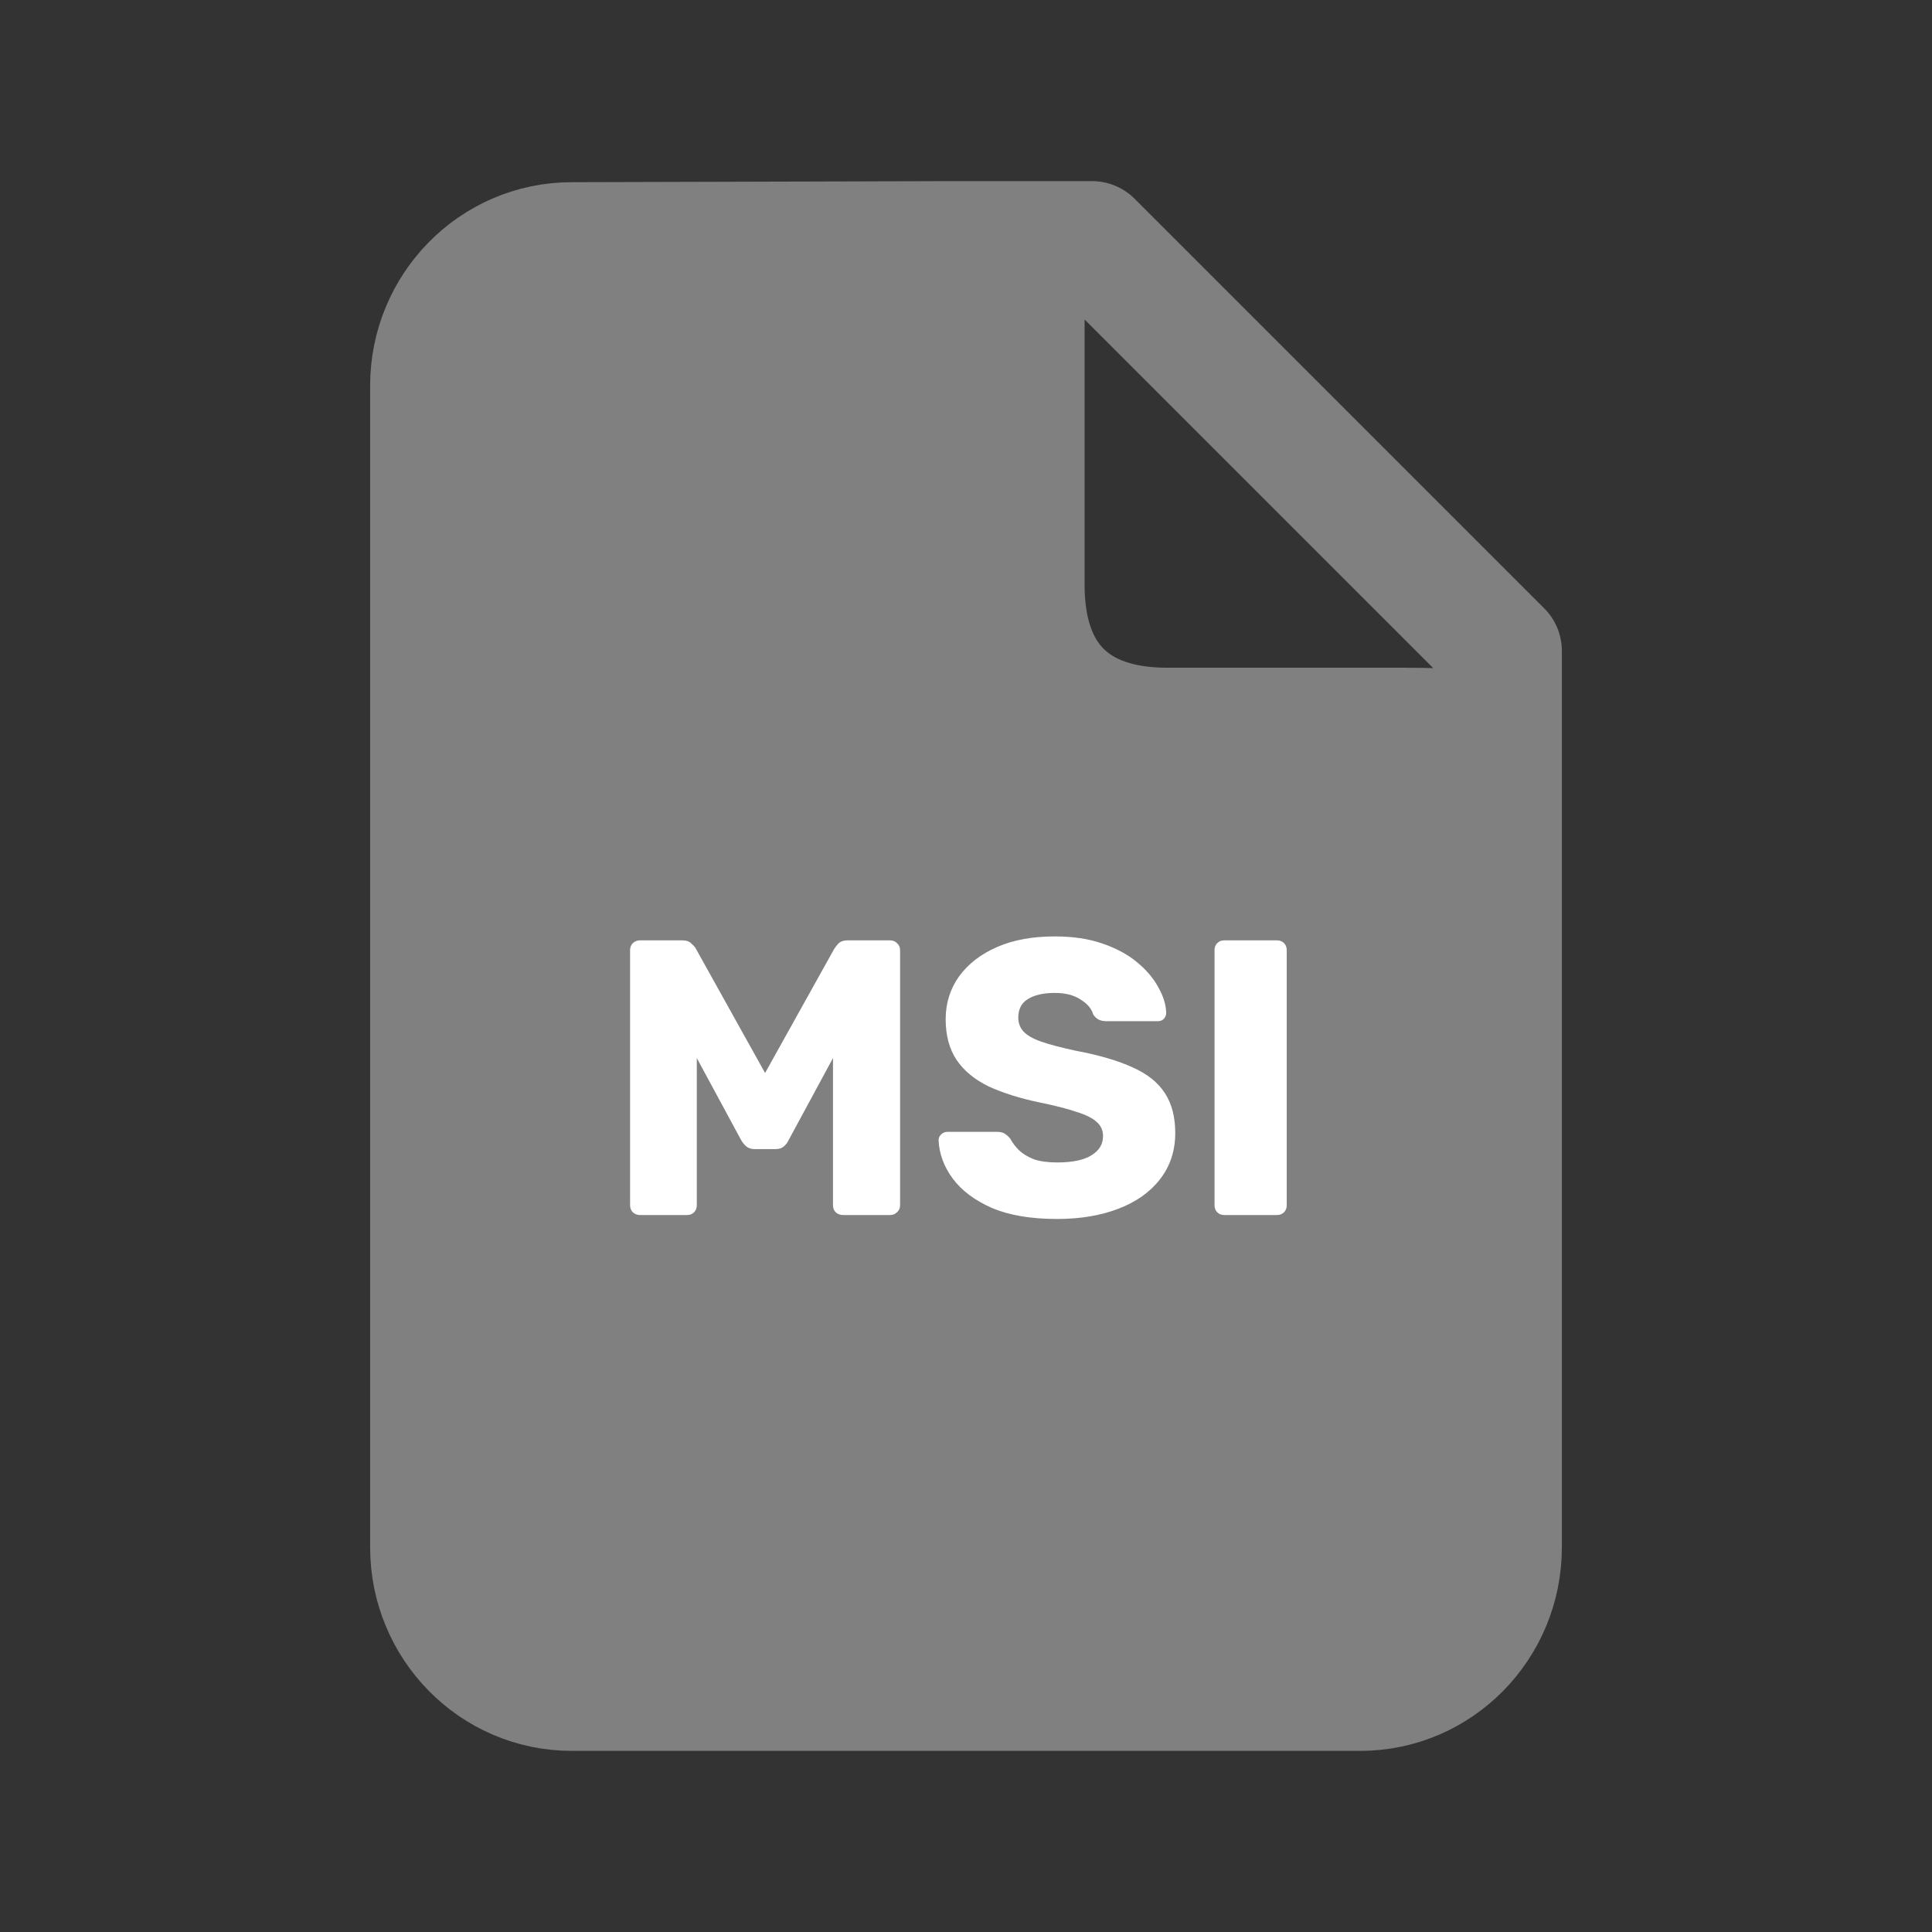 <svg width="128" height="128" viewBox="0 0 128 128" fill="none" xmlns="http://www.w3.org/2000/svg">
<rect x="0" y="0" width="128" height="128" fill="#333333" stroke="none"/>
<path d="M99.478 102.512C99.478 107.752 95.289 112 90.121 112H37.879C32.711 112 28.522 107.752 28.522 102.512V25.558C28.522 20.318 32.711 16.071 37.879 16.071L62.956 16C68.155 16 67.857 17.287 67.857 22.558V38.757C67.857 44.941 71.204 48.238 77.315 48.238H93.099C99.597 48.238 99.478 49.051 99.478 54.321V102.512Z" fill="#808080"/>
<path d="M62.956 16H72.348L99.478 43.13V54.321M62.956 16L37.879 16.071C32.711 16.071 28.522 20.318 28.522 25.558V102.512C28.522 107.752 32.711 112 37.879 112H90.121C95.289 112 99.478 107.752 99.478 102.512V54.321M62.956 16C68.155 16 67.857 17.287 67.857 22.558V38.757C67.857 44.941 71.204 48.238 77.315 48.238H93.099C99.597 48.238 99.478 49.051 99.478 54.321" stroke="#808080" stroke-width="8" stroke-linecap="round" stroke-linejoin="round"/>
<path d="M42.395 80.5C42.221 80.5 42.066 80.439 41.927 80.318C41.806 80.197 41.745 80.041 41.745 79.85V62.95C41.745 62.759 41.806 62.603 41.927 62.482C42.066 62.361 42.221 62.3 42.395 62.3H45.203C45.48 62.3 45.688 62.378 45.827 62.534C45.983 62.673 46.078 62.785 46.113 62.872L50.689 71.088L55.265 62.872C55.317 62.785 55.404 62.673 55.525 62.534C55.663 62.378 55.88 62.3 56.175 62.3H58.957C59.148 62.3 59.303 62.361 59.425 62.482C59.563 62.603 59.633 62.759 59.633 62.95V79.85C59.633 80.041 59.563 80.197 59.425 80.318C59.303 80.439 59.148 80.5 58.957 80.5H55.863C55.672 80.5 55.508 80.439 55.369 80.318C55.248 80.197 55.187 80.041 55.187 79.85V70.1L52.249 75.534C52.179 75.69 52.075 75.829 51.937 75.95C51.798 76.071 51.608 76.132 51.365 76.132H50.013C49.77 76.132 49.58 76.071 49.441 75.95C49.302 75.829 49.19 75.69 49.103 75.534L46.165 70.1V79.85C46.165 80.041 46.104 80.197 45.983 80.318C45.861 80.439 45.706 80.5 45.515 80.5H42.395ZM70.037 80.76C68.303 80.76 66.865 80.517 65.721 80.032C64.577 79.529 63.71 78.879 63.121 78.082C62.531 77.285 62.219 76.435 62.185 75.534C62.185 75.395 62.237 75.274 62.341 75.17C62.462 75.049 62.601 74.988 62.757 74.988H66.033C66.275 74.988 66.457 75.031 66.579 75.118C66.717 75.205 66.839 75.317 66.943 75.456C67.081 75.716 67.272 75.967 67.515 76.21C67.775 76.453 68.104 76.652 68.503 76.808C68.919 76.947 69.43 77.016 70.037 77.016C71.042 77.016 71.796 76.86 72.299 76.548C72.819 76.236 73.079 75.811 73.079 75.274C73.079 74.893 72.94 74.581 72.663 74.338C72.385 74.078 71.935 73.853 71.311 73.662C70.704 73.454 69.889 73.246 68.867 73.038C67.549 72.761 66.423 72.405 65.487 71.972C64.568 71.521 63.866 70.941 63.381 70.23C62.895 69.502 62.653 68.601 62.653 67.526C62.653 66.469 62.947 65.524 63.537 64.692C64.143 63.86 64.984 63.21 66.059 62.742C67.133 62.274 68.407 62.04 69.881 62.04C71.077 62.04 72.125 62.196 73.027 62.508C73.945 62.82 74.717 63.236 75.341 63.756C75.965 64.276 76.433 64.831 76.745 65.42C77.074 65.992 77.247 66.555 77.265 67.11C77.265 67.249 77.213 67.379 77.109 67.5C77.005 67.604 76.875 67.656 76.719 67.656H73.287C73.096 67.656 72.931 67.621 72.793 67.552C72.654 67.483 72.533 67.37 72.429 67.214C72.325 66.833 72.047 66.503 71.597 66.226C71.163 65.931 70.591 65.784 69.881 65.784C69.118 65.784 68.52 65.923 68.087 66.2C67.671 66.46 67.463 66.867 67.463 67.422C67.463 67.769 67.575 68.072 67.801 68.332C68.043 68.592 68.433 68.817 68.971 69.008C69.525 69.199 70.279 69.398 71.233 69.606C72.81 69.901 74.084 70.273 75.055 70.724C76.025 71.157 76.736 71.729 77.187 72.44C77.637 73.133 77.863 74.009 77.863 75.066C77.863 76.245 77.525 77.267 76.849 78.134C76.19 78.983 75.271 79.633 74.093 80.084C72.914 80.535 71.562 80.76 70.037 80.76ZM81.115 80.5C80.925 80.5 80.769 80.439 80.647 80.318C80.526 80.197 80.466 80.041 80.466 79.85V62.95C80.466 62.759 80.526 62.603 80.647 62.482C80.769 62.361 80.925 62.3 81.115 62.3H84.6C84.79 62.3 84.946 62.361 85.067 62.482C85.189 62.603 85.249 62.759 85.249 62.95V79.85C85.249 80.041 85.189 80.197 85.067 80.318C84.946 80.439 84.79 80.5 84.6 80.5H81.115Z" fill="white"/>
</svg>
